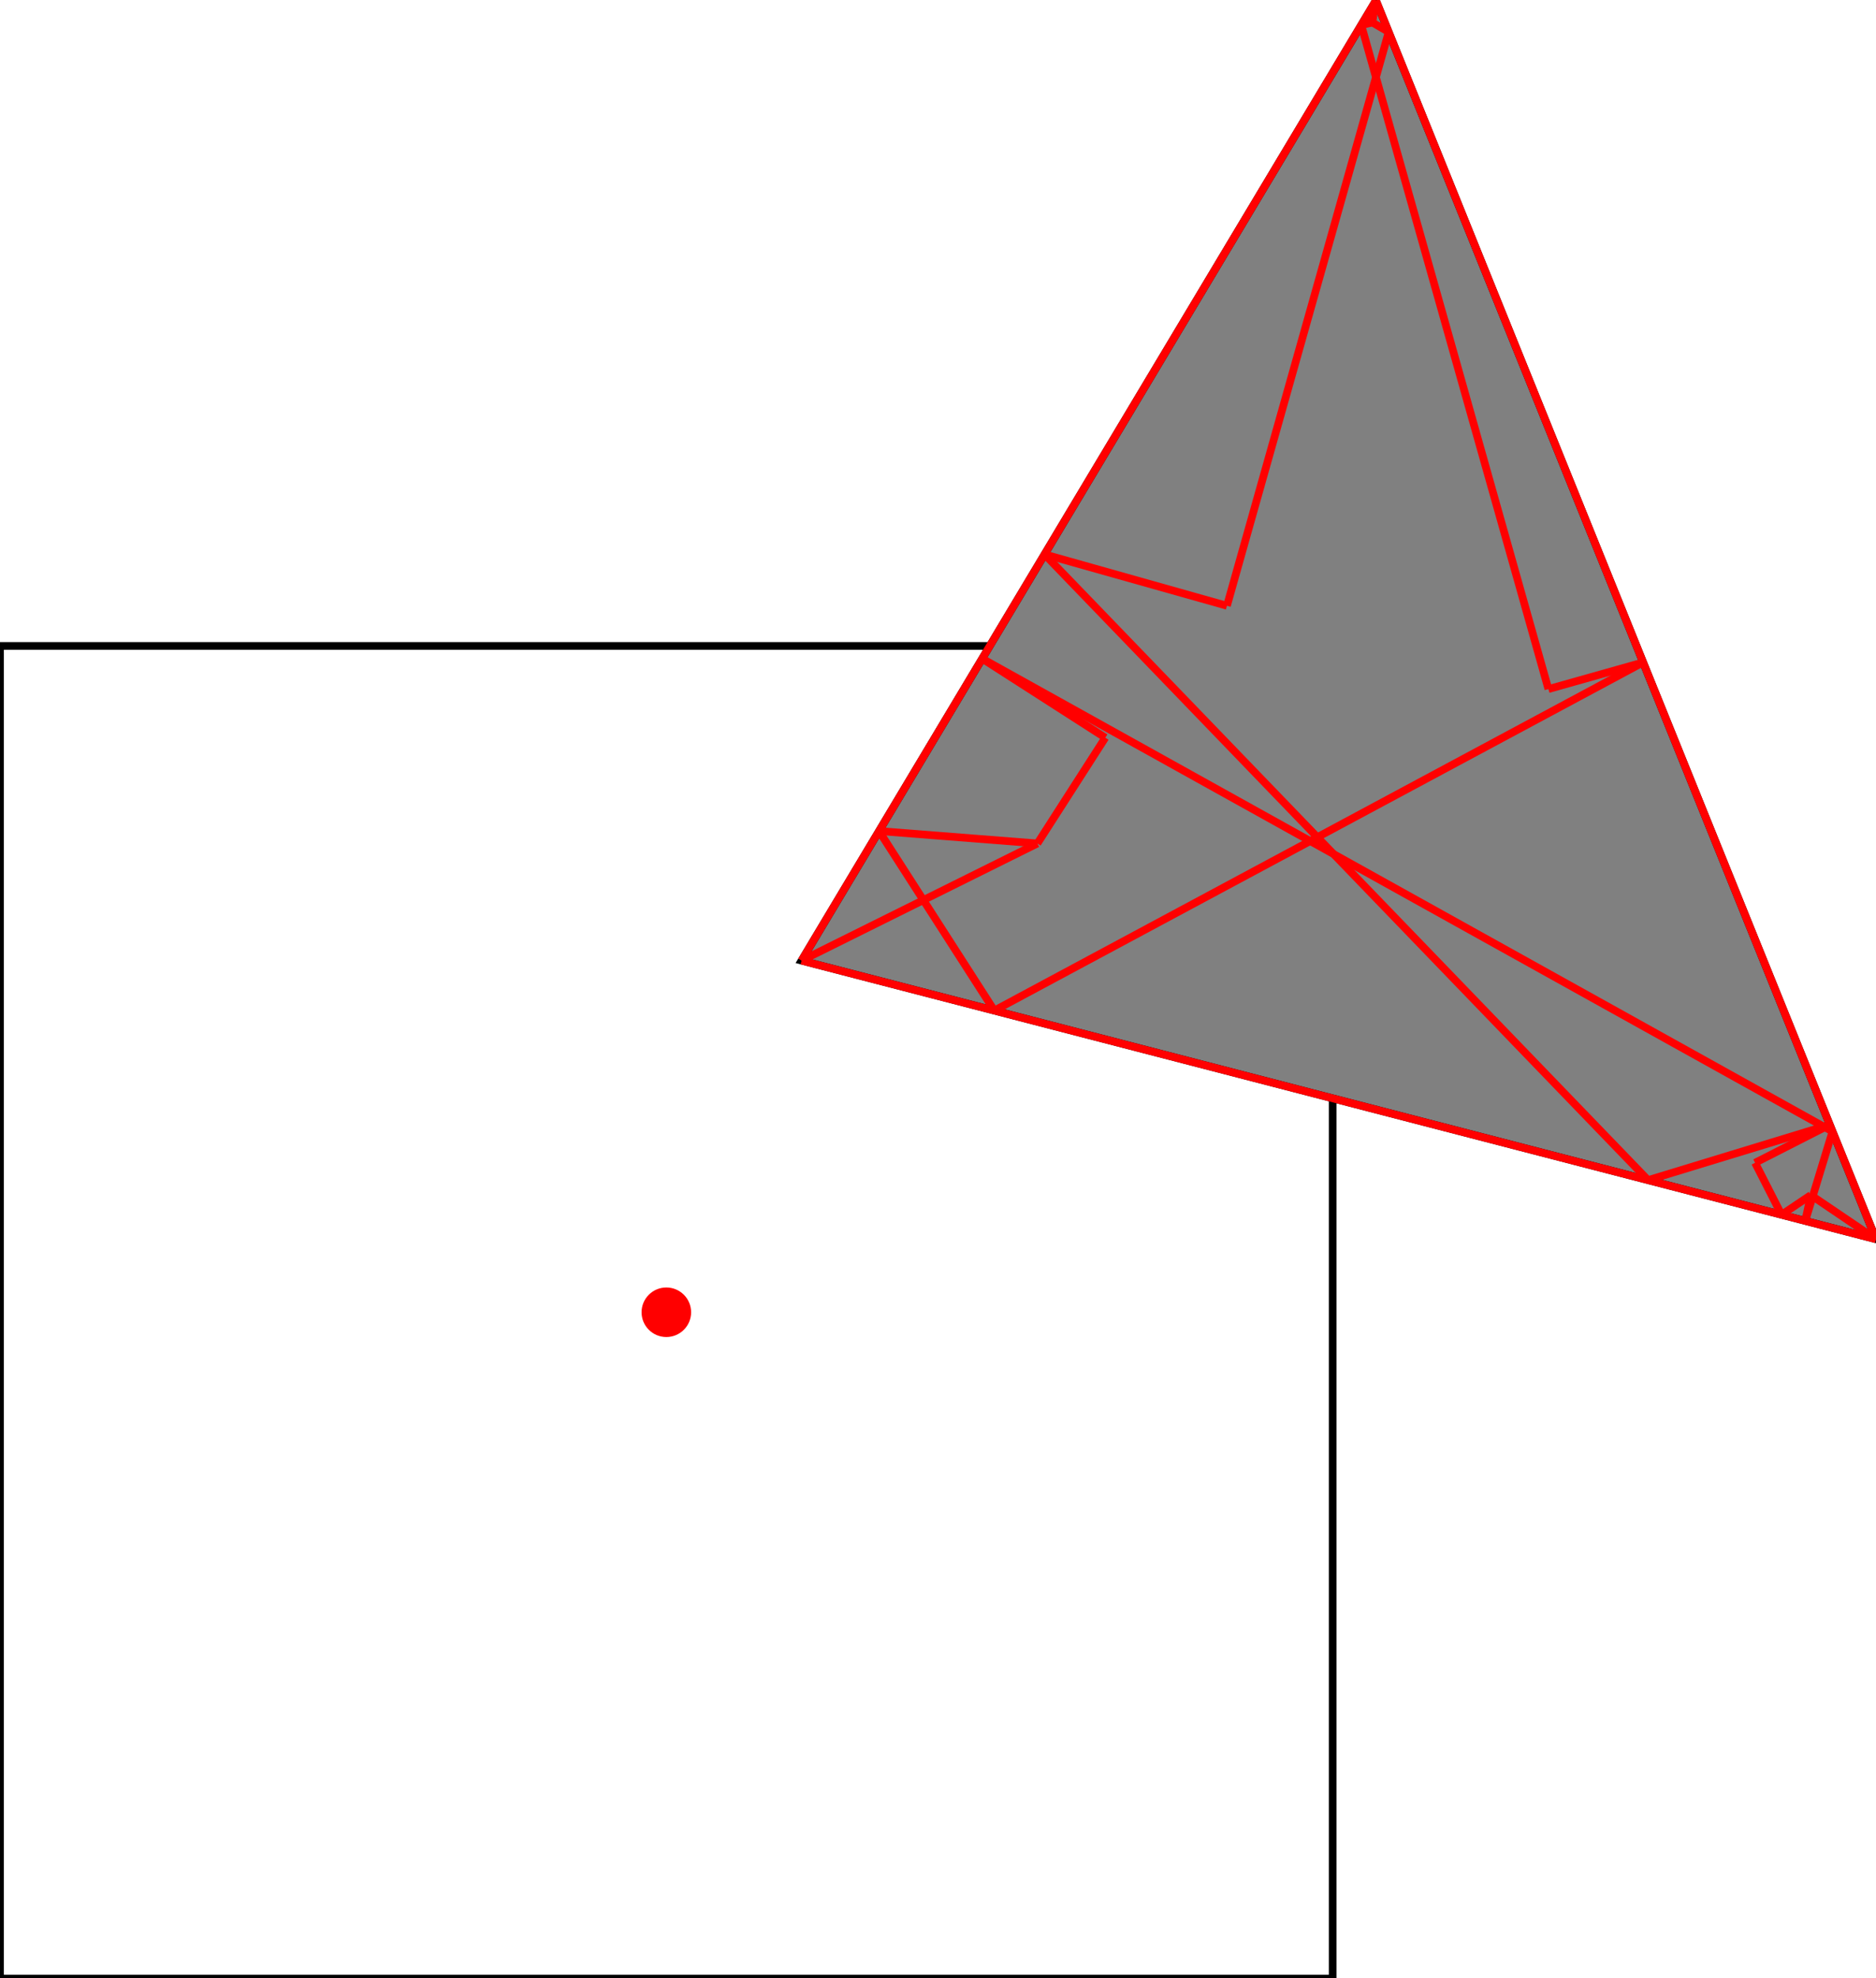<?xml version="1.0" encoding="UTF-8"?>
<!DOCTYPE svg PUBLIC "-//W3C//DTD SVG 1.1//EN"
    "http://www.w3.org/Graphics/SVG/1.1/DTD/svg11.dtd"><svg xmlns="http://www.w3.org/2000/svg" height="527.237" stroke-opacity="1" viewBox="0 0 500 527" font-size="1" width="500" xmlns:xlink="http://www.w3.org/1999/xlink" stroke="rgb(0,0,0)" version="1.1"><defs></defs><g stroke-linejoin="miter" stroke-opacity="1.0" fill-opacity="0.0" stroke="rgb(0,0,0)" stroke-width="2.054" fill="rgb(0,0,0)" stroke-linecap="butt" stroke-miterlimit="10.0"><path d="M 355.191,527.237 l -0,-355.191 h -355.191 l -0,355.191 Z"/></g><g stroke-linejoin="miter" stroke-opacity="1.0" fill-opacity="1.0" stroke="rgb(0,0,0)" stroke-width="2.054" fill="rgb(128,128,128)" stroke-linecap="butt" stroke-miterlimit="10.0"><path d="M 500,330.179 l -133.277,-330.179 l -153.094,255.91 l 286.37,74.269 Z"/></g><g stroke-linejoin="miter" stroke-opacity="1.0" fill-opacity="1.0" stroke="rgb(0,0,0)" stroke-width="0.0" fill="rgb(255,0,0)" stroke-linecap="butt" stroke-miterlimit="10.0"><path d="M 184.199,349.641 c 0,-3.647 -2.957,-6.604 -6.604 -6.604c -3.647,-0 -6.604,2.957 -6.604 6.604c -0,3.647 2.957,6.604 6.604 6.604c 3.647,0 6.604,-2.957 6.604 -6.604Z"/></g><g stroke-linejoin="miter" stroke-opacity="1.0" fill-opacity="0.0" stroke="rgb(255,0,0)" stroke-width="2.054" fill="rgb(0,0,0)" stroke-linecap="butt" stroke-miterlimit="10.0"><path d="M 370.119,8.411 l -6.245,-3.648 "/></g><g stroke-linejoin="miter" stroke-opacity="1.0" fill-opacity="0.0" stroke="rgb(255,0,0)" stroke-width="2.054" fill="rgb(0,0,0)" stroke-linecap="butt" stroke-miterlimit="10.0"><path d="M 365.736,5.903 l -1.861,-1.14 "/></g><g stroke-linejoin="miter" stroke-opacity="1.0" fill-opacity="0.0" stroke="rgb(255,0,0)" stroke-width="2.054" fill="rgb(0,0,0)" stroke-linecap="butt" stroke-miterlimit="10.0"><path d="M 362.804,6.552 l 2.932,-0.649 "/></g><g stroke-linejoin="miter" stroke-opacity="1.0" fill-opacity="0.0" stroke="rgb(255,0,0)" stroke-width="2.054" fill="rgb(0,0,0)" stroke-linecap="butt" stroke-miterlimit="10.0"><path d="M 327.013,161.341 l -48.612,-13.702 "/></g><g stroke-linejoin="miter" stroke-opacity="1.0" fill-opacity="0.0" stroke="rgb(255,0,0)" stroke-width="2.054" fill="rgb(0,0,0)" stroke-linecap="butt" stroke-miterlimit="10.0"><path d="M 488.409,301.464 l -226.636,-126.03 "/></g><g stroke-linejoin="miter" stroke-opacity="1.0" fill-opacity="0.0" stroke="rgb(255,0,0)" stroke-width="2.054" fill="rgb(0,0,0)" stroke-linecap="butt" stroke-miterlimit="10.0"><path d="M 500,330.179 l -17.38,-11.767 "/></g><g stroke-linejoin="miter" stroke-opacity="1.0" fill-opacity="0.0" stroke="rgb(255,0,0)" stroke-width="2.054" fill="rgb(0,0,0)" stroke-linecap="butt" stroke-miterlimit="10.0"><path d="M 294.59,196.502 l -32.817,-21.069 "/></g><g stroke-linejoin="miter" stroke-opacity="1.0" fill-opacity="0.0" stroke="rgb(255,0,0)" stroke-width="2.054" fill="rgb(0,0,0)" stroke-linecap="butt" stroke-miterlimit="10.0"><path d="M 439.256,314.425 l -160.855,-166.786 "/></g><g stroke-linejoin="miter" stroke-opacity="1.0" fill-opacity="0.0" stroke="rgb(255,0,0)" stroke-width="2.054" fill="rgb(0,0,0)" stroke-linecap="butt" stroke-miterlimit="10.0"><path d="M 276.493,224.69 l -42.209,-3.306 "/></g><g stroke-linejoin="miter" stroke-opacity="1.0" fill-opacity="0.0" stroke="rgb(255,0,0)" stroke-width="2.054" fill="rgb(0,0,0)" stroke-linecap="butt" stroke-miterlimit="10.0"><path d="M 474.829,323.651 l -7.057,-13.848 "/></g><g stroke-linejoin="miter" stroke-opacity="1.0" fill-opacity="0.0" stroke="rgb(255,0,0)" stroke-width="2.054" fill="rgb(0,0,0)" stroke-linecap="butt" stroke-miterlimit="10.0"><path d="M 500,330.179 l -133.277,-330.179 "/></g><g stroke-linejoin="miter" stroke-opacity="1.0" fill-opacity="0.0" stroke="rgb(255,0,0)" stroke-width="2.054" fill="rgb(0,0,0)" stroke-linecap="butt" stroke-miterlimit="10.0"><path d="M 500,330.179 l -286.37,-74.269 "/></g><g stroke-linejoin="miter" stroke-opacity="1.0" fill-opacity="0.0" stroke="rgb(255,0,0)" stroke-width="2.054" fill="rgb(0,0,0)" stroke-linecap="butt" stroke-miterlimit="10.0"><path d="M 412.691,183.54 l 25.246,-7.116 "/></g><g stroke-linejoin="miter" stroke-opacity="1.0" fill-opacity="0.0" stroke="rgb(255,0,0)" stroke-width="2.054" fill="rgb(0,0,0)" stroke-linecap="butt" stroke-miterlimit="10.0"><path d="M 412.691,183.54 l -49.887,-176.989 "/></g><g stroke-linejoin="miter" stroke-opacity="1.0" fill-opacity="0.0" stroke="rgb(255,0,0)" stroke-width="2.054" fill="rgb(0,0,0)" stroke-linecap="butt" stroke-miterlimit="10.0"><path d="M 265.004,269.234 l -30.72,-47.85 "/></g><g stroke-linejoin="miter" stroke-opacity="1.0" fill-opacity="0.0" stroke="rgb(255,0,0)" stroke-width="2.054" fill="rgb(0,0,0)" stroke-linecap="butt" stroke-miterlimit="10.0"><path d="M 213.63,255.91 l 62.864,-31.22 "/></g><g stroke-linejoin="miter" stroke-opacity="1.0" fill-opacity="0.0" stroke="rgb(255,0,0)" stroke-width="2.054" fill="rgb(0,0,0)" stroke-linecap="butt" stroke-miterlimit="10.0"><path d="M 265.004,269.234 l 172.933,-92.81 "/></g><g stroke-linejoin="miter" stroke-opacity="1.0" fill-opacity="0.0" stroke="rgb(255,0,0)" stroke-width="2.054" fill="rgb(0,0,0)" stroke-linecap="butt" stroke-miterlimit="10.0"><path d="M 213.63,255.91 l 153.094,-255.91 "/></g><g stroke-linejoin="miter" stroke-opacity="1.0" fill-opacity="0.0" stroke="rgb(255,0,0)" stroke-width="2.054" fill="rgb(0,0,0)" stroke-linecap="butt" stroke-miterlimit="10.0"><path d="M 276.493,224.69 l 18.097,-28.188 "/></g><g stroke-linejoin="miter" stroke-opacity="1.0" fill-opacity="0.0" stroke="rgb(255,0,0)" stroke-width="2.054" fill="rgb(0,0,0)" stroke-linecap="butt" stroke-miterlimit="10.0"><path d="M 365.736,5.903 l 0.988,-5.903 "/></g><g stroke-linejoin="miter" stroke-opacity="1.0" fill-opacity="0.0" stroke="rgb(255,0,0)" stroke-width="2.054" fill="rgb(0,0,0)" stroke-linecap="butt" stroke-miterlimit="10.0"><path d="M 327.013,161.341 l 43.106,-152.93 "/></g><g stroke-linejoin="miter" stroke-opacity="1.0" fill-opacity="0.0" stroke="rgb(255,0,0)" stroke-width="2.054" fill="rgb(0,0,0)" stroke-linecap="butt" stroke-miterlimit="10.0"><path d="M 439.256,314.425 l 48.424,-14.767 "/></g><g stroke-linejoin="miter" stroke-opacity="1.0" fill-opacity="0.0" stroke="rgb(255,0,0)" stroke-width="2.054" fill="rgb(0,0,0)" stroke-linecap="butt" stroke-miterlimit="10.0"><path d="M 481.144,325.289 l 1.477,-6.877 "/></g><g stroke-linejoin="miter" stroke-opacity="1.0" fill-opacity="0.0" stroke="rgb(255,0,0)" stroke-width="2.054" fill="rgb(0,0,0)" stroke-linecap="butt" stroke-miterlimit="10.0"><path d="M 481.144,325.289 l 7.265,-23.825 "/></g><g stroke-linejoin="miter" stroke-opacity="1.0" fill-opacity="0.0" stroke="rgb(255,0,0)" stroke-width="2.054" fill="rgb(0,0,0)" stroke-linecap="butt" stroke-miterlimit="10.0"><path d="M 467.772,309.803 l 19.908,-10.145 "/></g><g stroke-linejoin="miter" stroke-opacity="1.0" fill-opacity="0.0" stroke="rgb(255,0,0)" stroke-width="2.054" fill="rgb(0,0,0)" stroke-linecap="butt" stroke-miterlimit="10.0"><path d="M 474.829,323.651 l 7.791,-5.239 "/></g></svg>